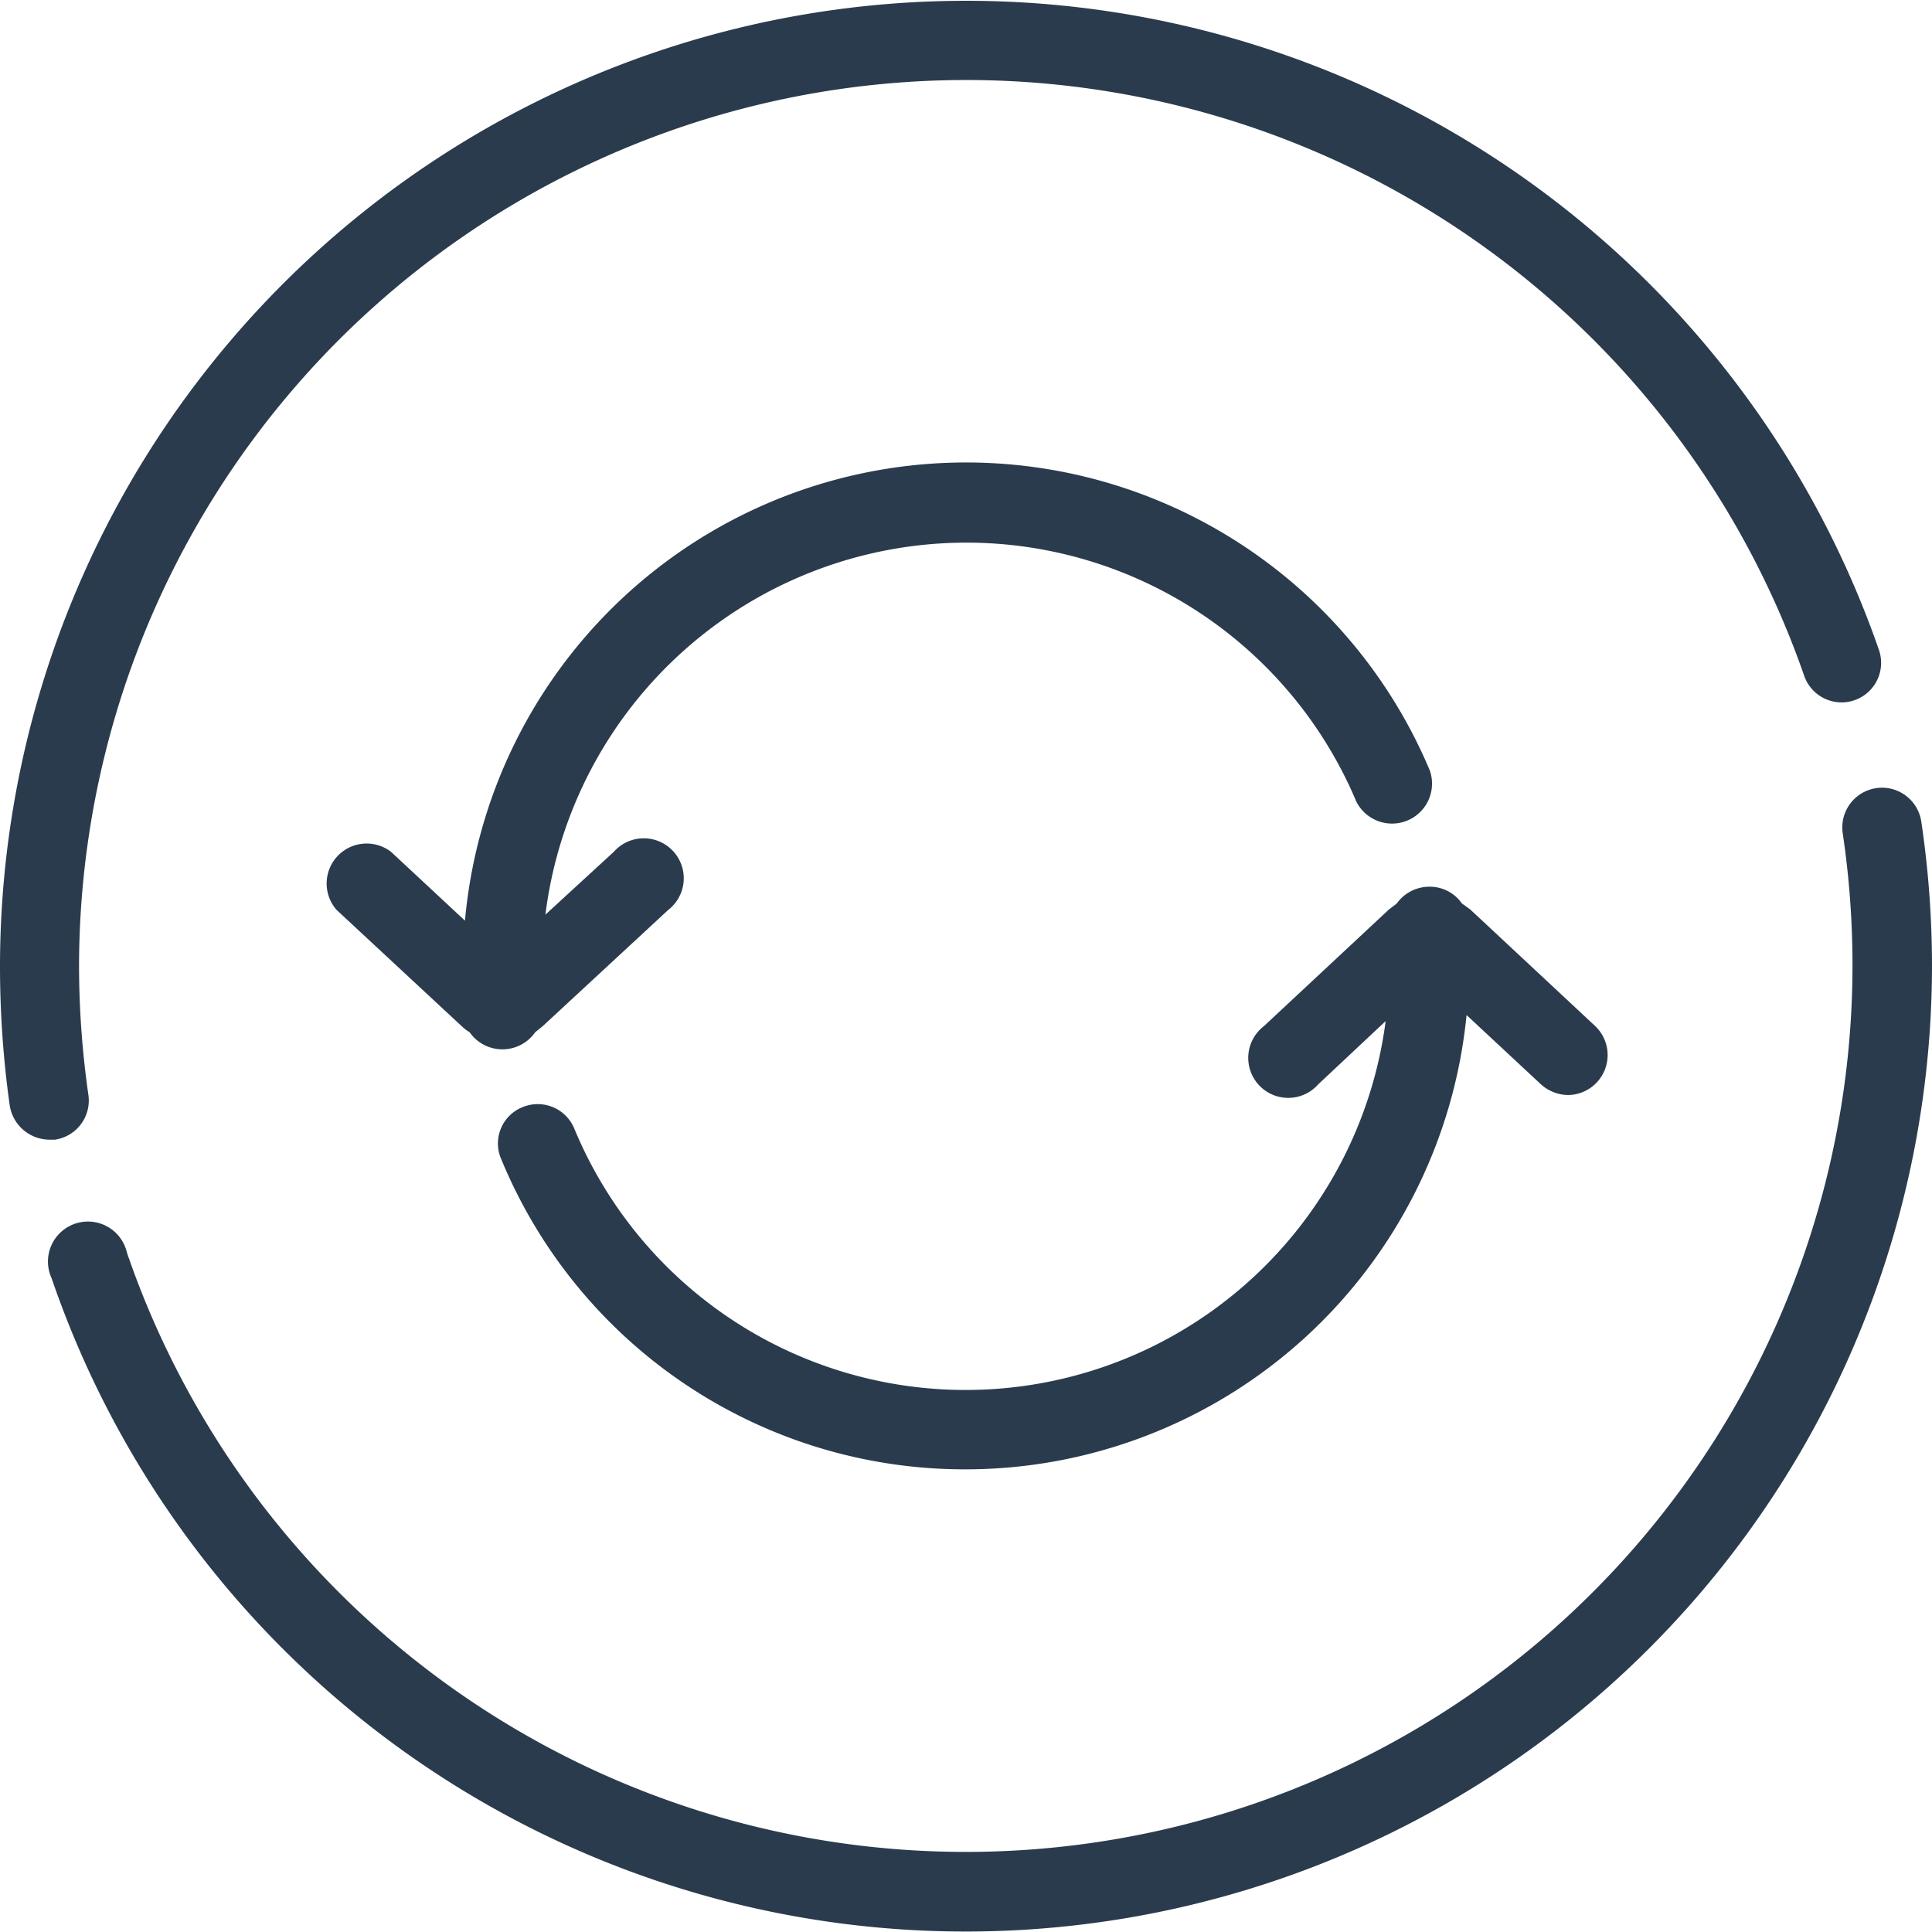 <svg xmlns="http://www.w3.org/2000/svg" viewBox="0 0 41.55 41.55"><defs><style>.a{fill:#2a3b4d;}</style></defs><title>refresh</title><path class="a" d="M257.72,281.87a19.6,19.6,0,0,1-.2-2.76,19.08,19.08,0,0,1,37.1-6.25.85.85,0,0,0,1.61-.55,20.78,20.78,0,0,0-40.41,6.8,21.54,21.54,0,0,0,.21,3,.87.87,0,0,0,.85.73H257A.85.85,0,0,0,257.72,281.87Z" transform="translate(-255.82 -258.33)"/><path class="a" d="M297.14,276a.85.85,0,1,0-1.69.25,19.29,19.29,0,0,1,.21,2.84,19.07,19.07,0,0,1-37.11,6.18.86.86,0,1,0-1.62.55,20.78,20.78,0,0,0,40.44-6.73A21.21,21.21,0,0,0,297.14,276Z" transform="translate(-255.82 -258.33)"/><path class="a" d="M276.59,270a9.1,9.1,0,0,1,8.4,5.57.86.86,0,0,0,1.58-.67,10.82,10.82,0,0,0-20.75,3.23l-1.59-1.48a.86.86,0,0,0-1.17,1.25l2.69,2.5a1,1,0,0,0,.17.13.86.86,0,0,0,1.41,0l.16-.13,2.7-2.5a.86.86,0,1,0-1.17-1.25L267.55,278A9.13,9.13,0,0,1,276.59,270Z" transform="translate(-255.82 -258.33)"/><path class="a" d="M276.59,289.93a10.83,10.83,0,0,0,10.77-9.77l1.6,1.49a.89.89,0,0,0,.58.23.86.86,0,0,0,.59-1.48l-2.69-2.51-.18-.13a.84.84,0,0,0-.7-.36.86.86,0,0,0-.7.36l-.17.13L283,280.4a.86.86,0,1,0,1.17,1.25l1.45-1.36a9.11,9.11,0,0,1-17.45,2.31.85.85,0,0,0-1.11-.46.84.84,0,0,0-.46,1.12A10.78,10.78,0,0,0,276.59,289.93Z" transform="translate(-255.82 -258.33)"/></svg>